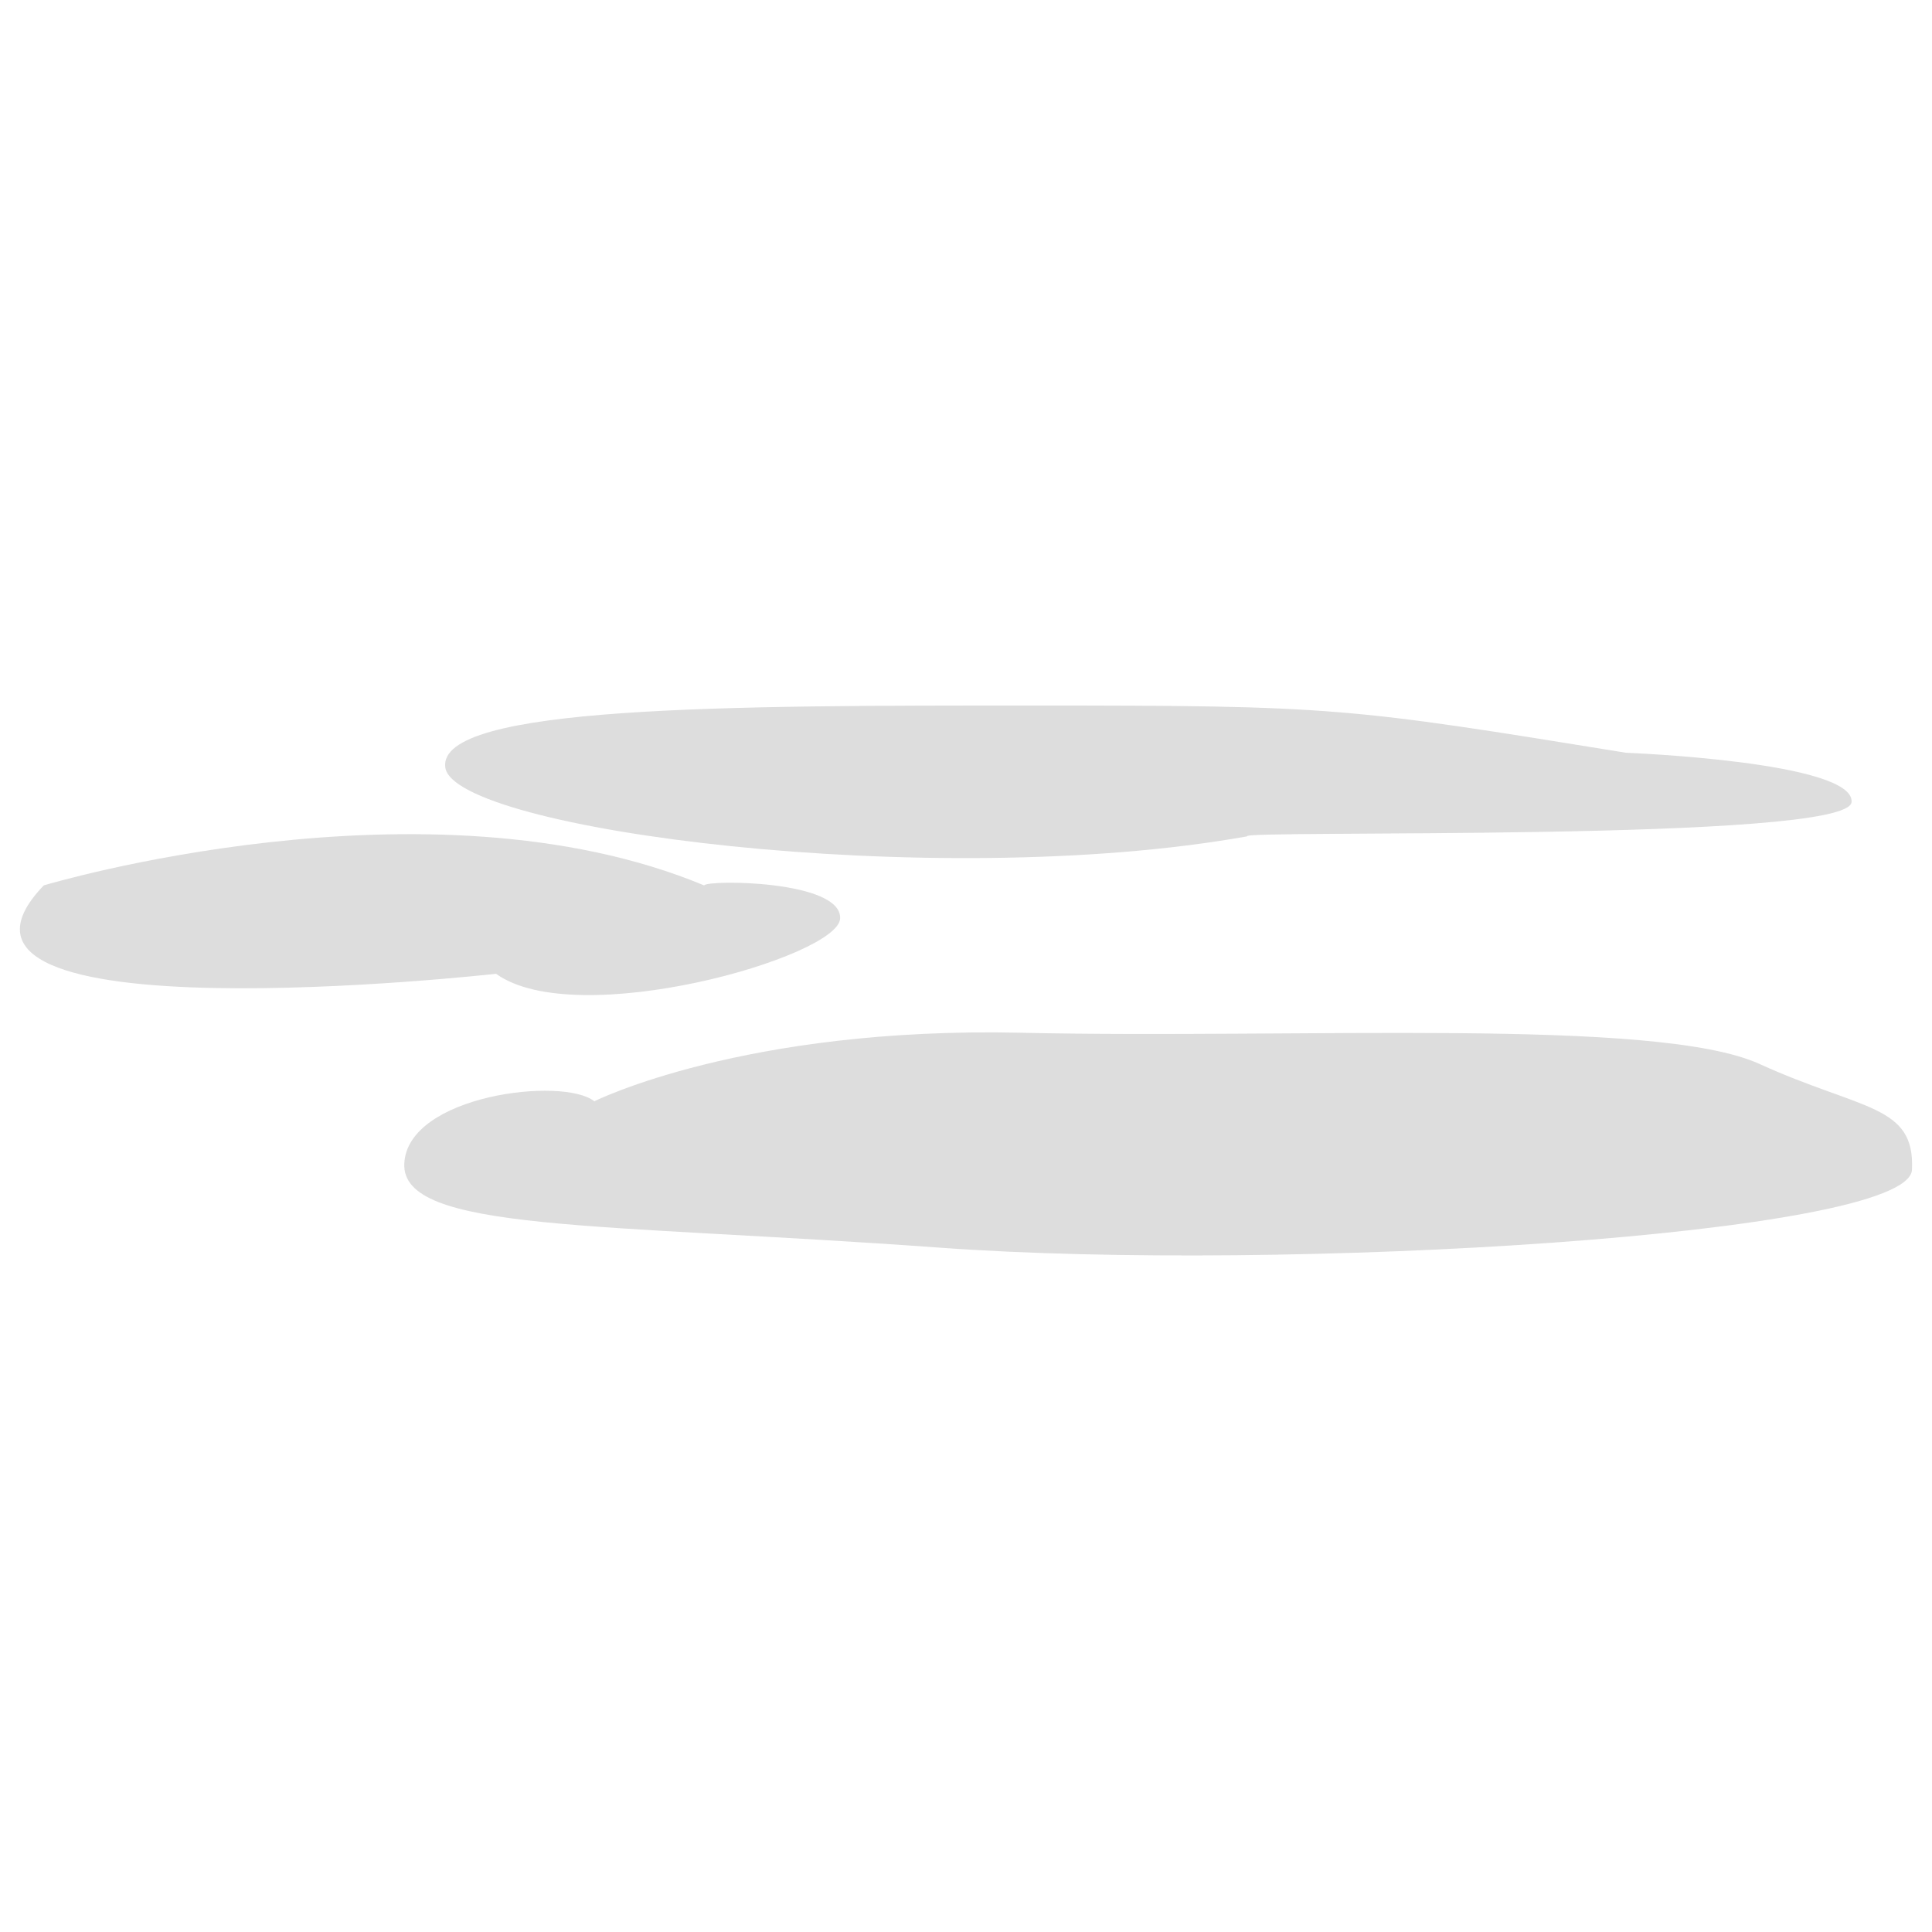 <svg xmlns="http://www.w3.org/2000/svg" xml:space="preserve" width="100" height="100" viewBox="0 0 100 100">
  <g fill="#C7C6C6" fill-rule="evenodd" clip-rule="evenodd">
    <path d="M23.048 39.722c.428 3.215 25.226 6.469 41.51 3.567-.613-.351 31.118.322 31.279-1.774s-11.675-2.552-11.675-2.552c-14.452-2.343-15.077-2.446-30.73-2.446-15.639 0-30.812-.01-30.384 3.205zm7.714 17.28s7.739-3.87 22.089-3.547c14.35.322 32.892-.806 38.212 1.612 5.321 2.418 8.062 2.096 7.9 5.482-.161 3.386-32.569 5.321-50.305 4.031-17.736-1.29-27.893-.806-27.732-4.353.162-3.547 8.223-4.515 9.836-3.225z" opacity=".6"/>
    <path d="M2.265 45.828s19.832-5.966 34.181 0c.164-.299 7.144-.272 7.038 1.718-.105 1.99-13.649 5.86-17.807 2.857.001.001-31.151 3.487-23.412-4.575z" opacity=".6"/>
  </g>
</svg>
